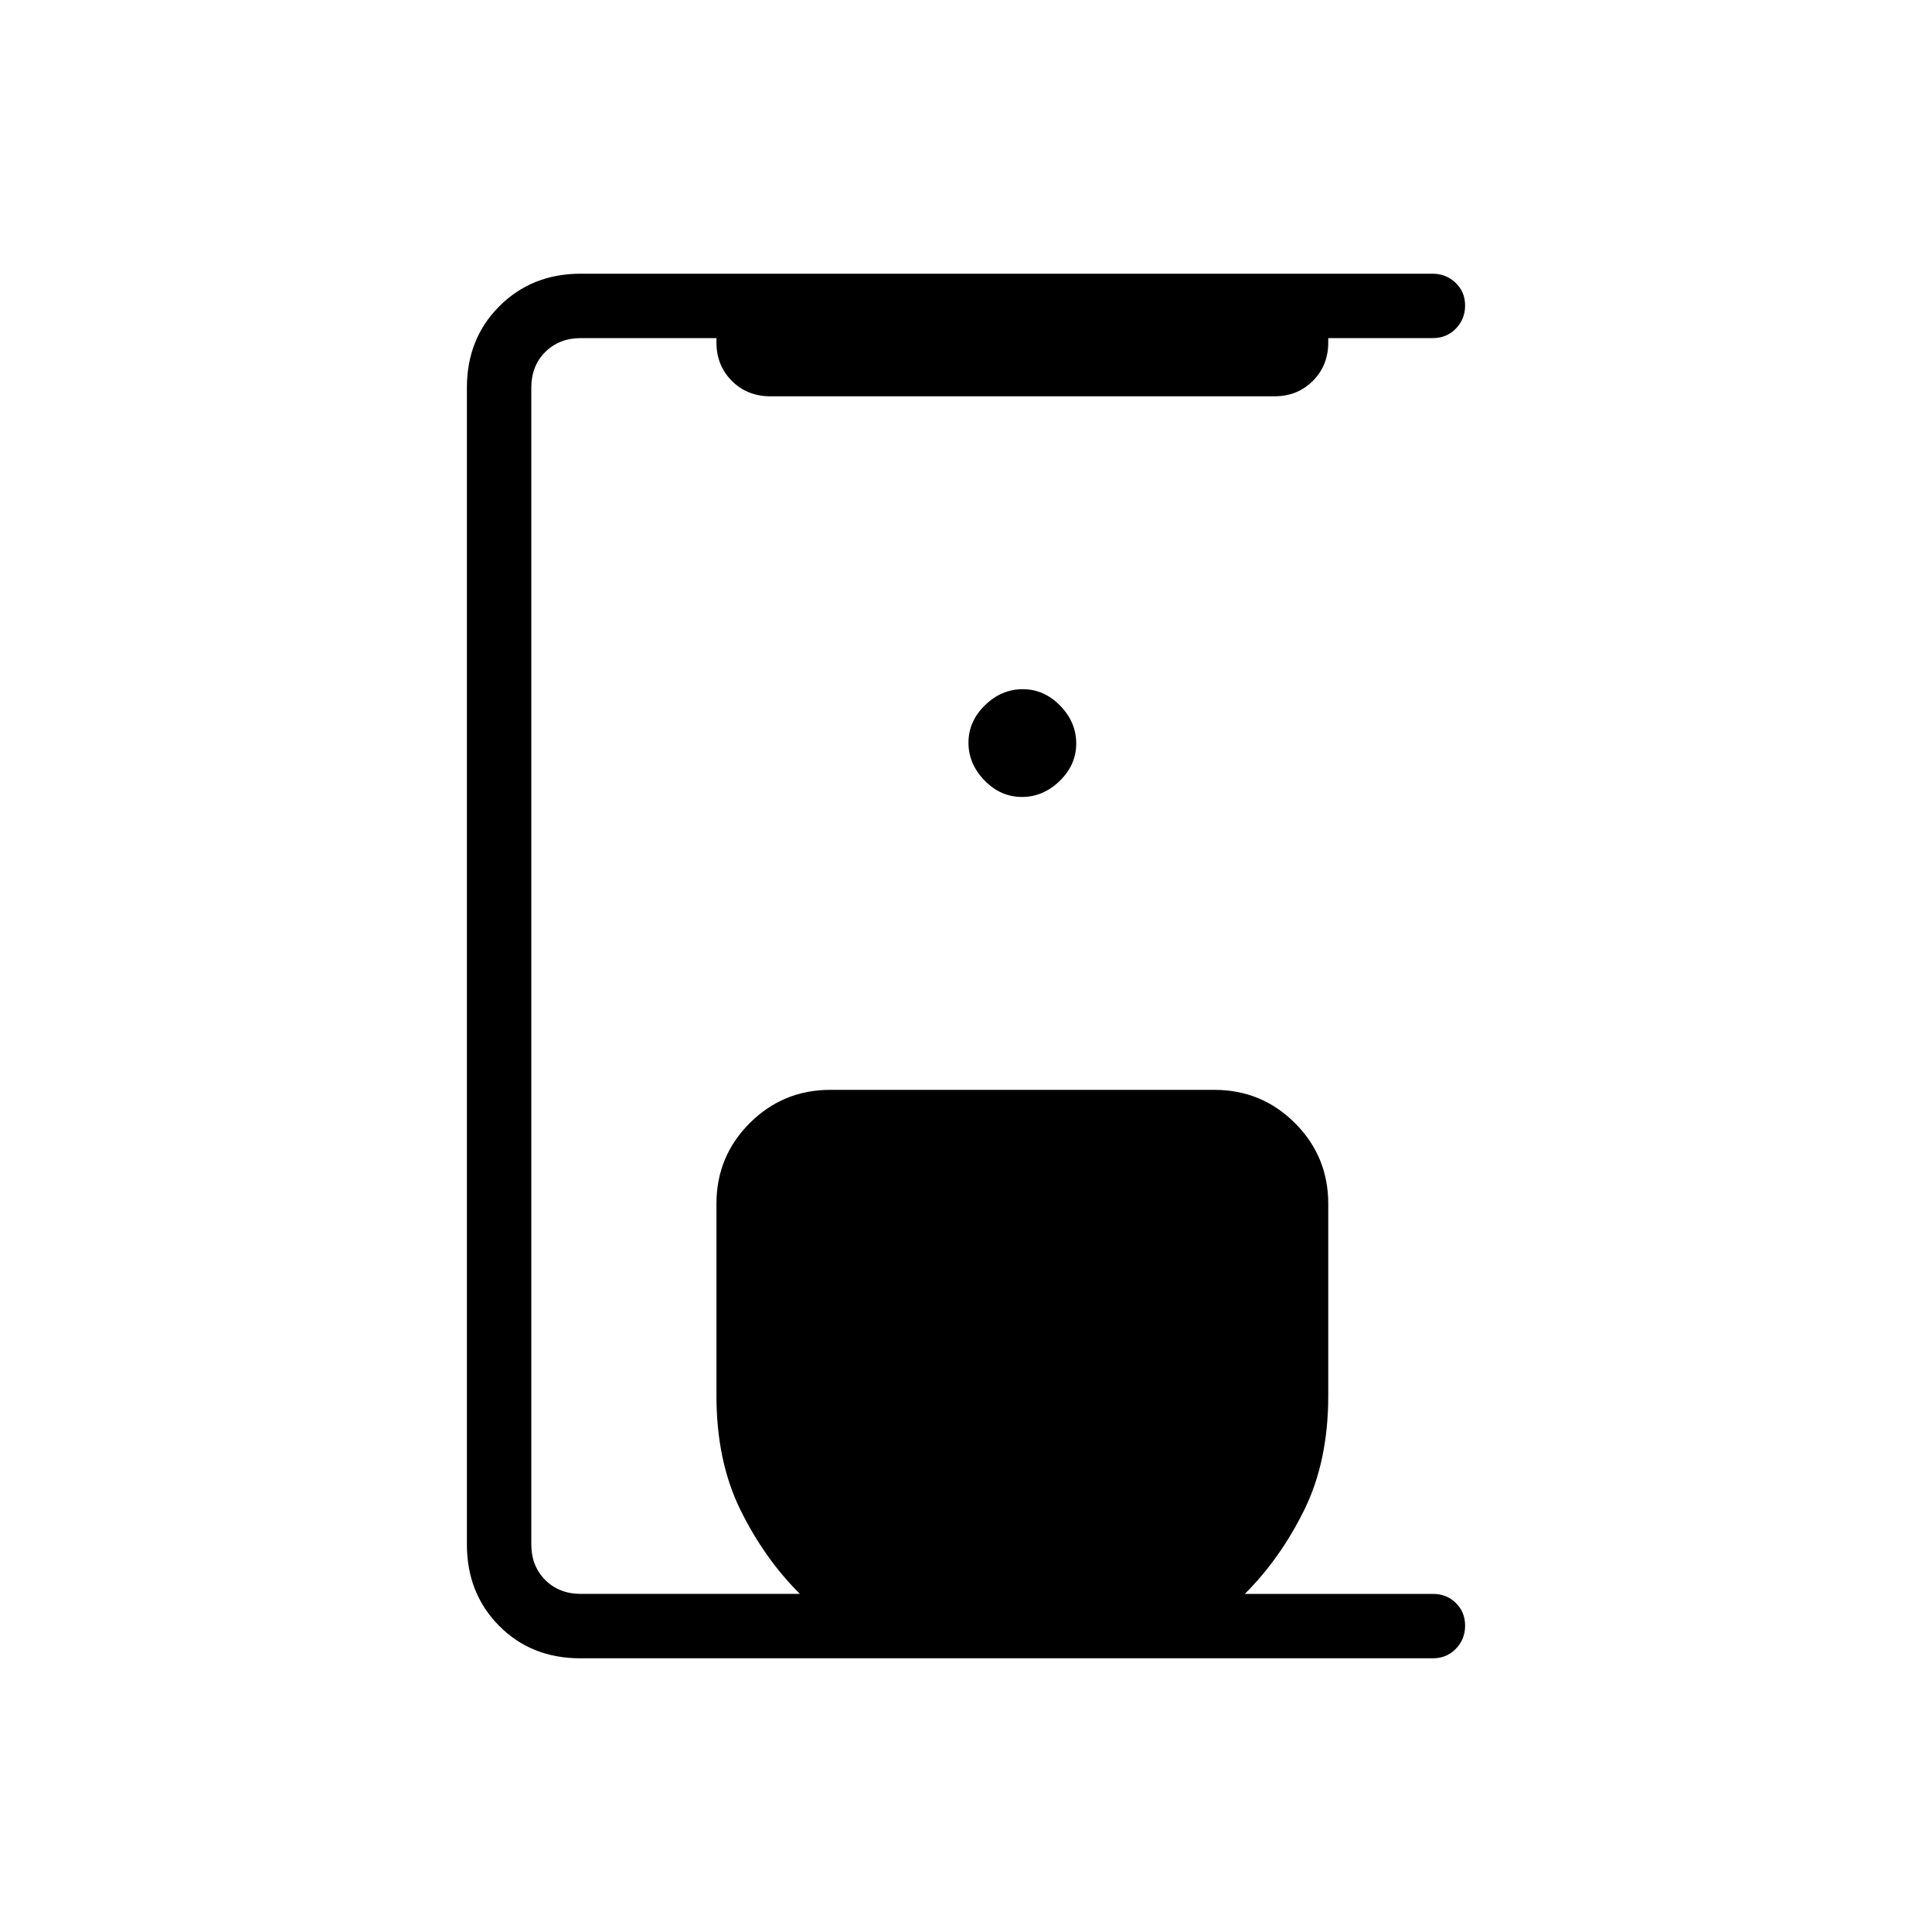 <svg xmlns="http://www.w3.org/2000/svg" height="20" viewBox="0 -960 960 960" width="20"><path d="M288.33-136Q264-136 248-152.15t-16-40.47v-574.76q0-24.32 16.14-40.47T288.58-824h423.13q6.83 0 11.56 4.52t4.73 11.27q0 6.75-4.58 11.48T712-792h-52v2.15q0 11.46-7.66 19.12-7.66 7.65-19.11 7.65H382.77q-11.45 0-19.11-7.65-7.66-7.66-7.66-19.12V-792h-67.38q-10.77 0-17.7 6.92-6.92 6.93-6.92 17.7v574.76q0 10.77 6.92 17.7 6.93 6.92 17.7 6.92h108.84q-17.69-17.62-29.58-41.81Q356-234 356-266.46v-95.39q0-23.54 16.53-40.08 16.54-16.53 40.09-16.53h190.76q23.55 0 40.09 16.53Q660-385.39 660-361.85v95.39q0 32.46-11.88 56.65-11.89 24.19-29.58 41.81H712q6.84 0 11.42 4.52t4.58 11.27q0 6.75-4.59 11.48-4.58 4.73-11.43 4.73H288.33Zm219.46-428q10.59 0 18.79-7.98 8.19-7.98 8.19-18.58 0-10.59-7.98-18.79-7.98-8.19-18.58-8.19-10.59 0-18.79 7.98-8.19 7.98-8.19 18.58 0 10.6 7.98 18.79t18.58 8.19Z"/></svg>